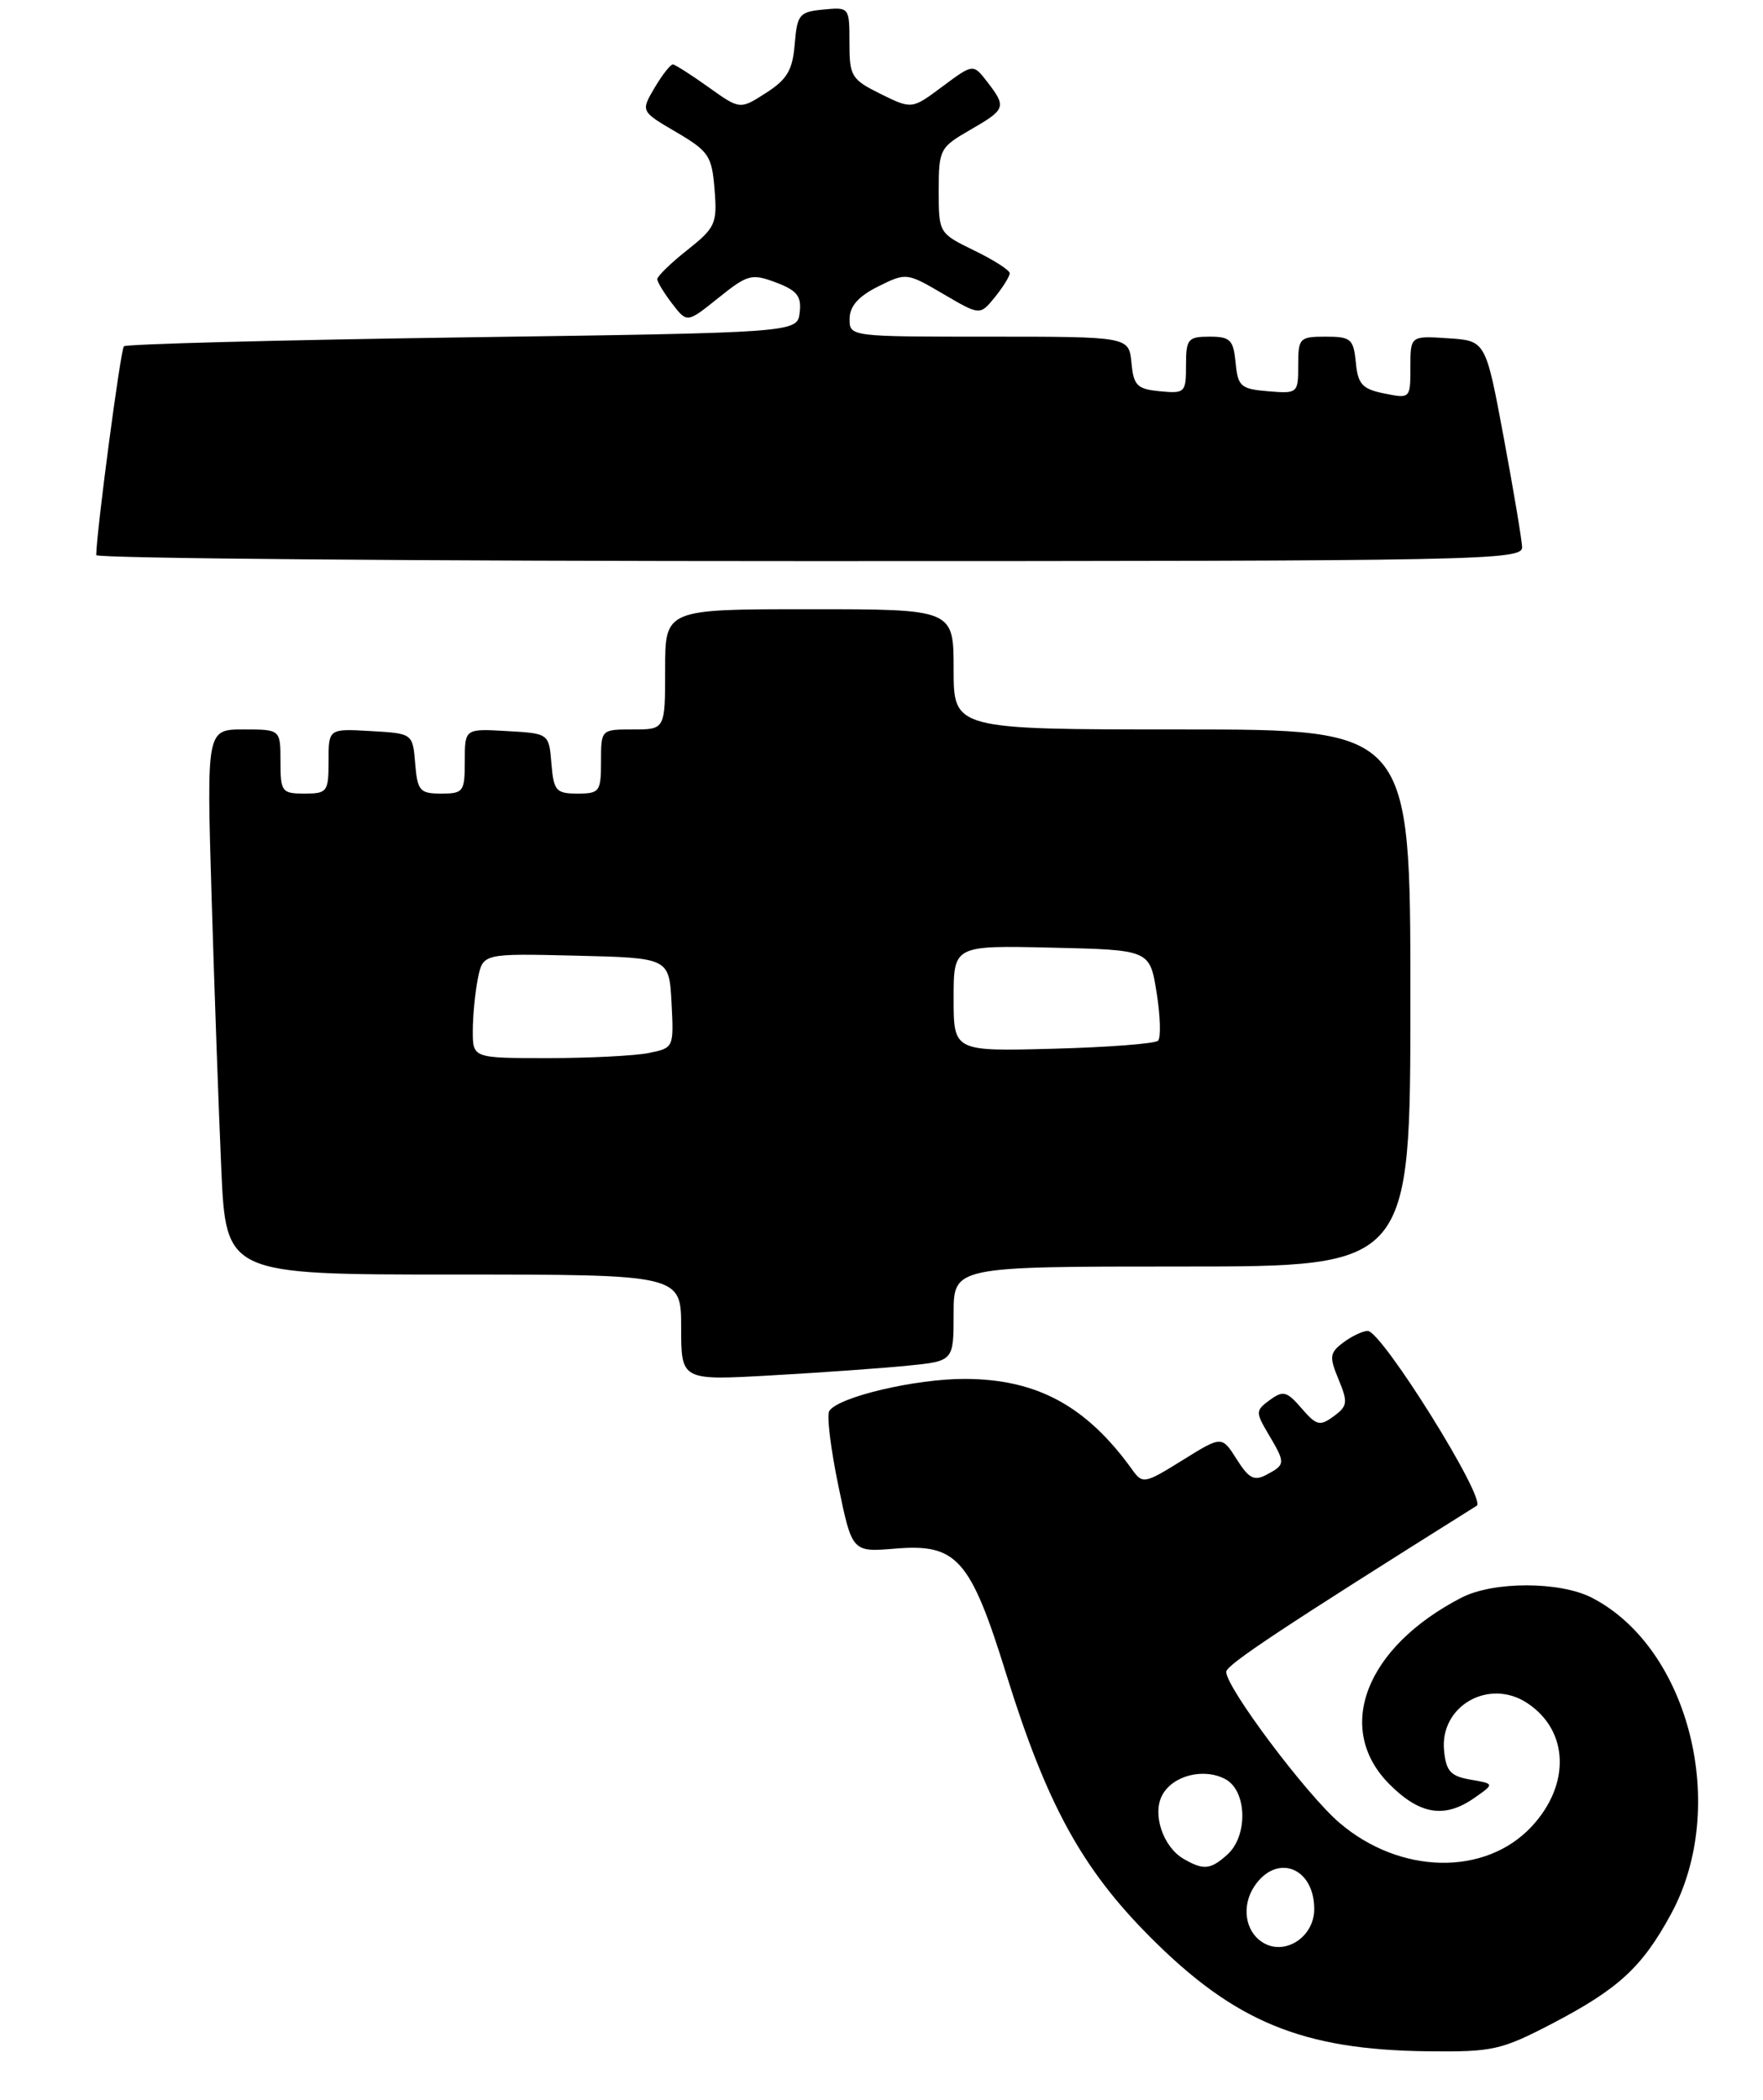 <?xml version="1.0" encoding="UTF-8" standalone="no"?>
<!DOCTYPE svg PUBLIC "-//W3C//DTD SVG 1.1//EN" "http://www.w3.org/Graphics/SVG/1.1/DTD/svg11.dtd" >
<svg xmlns="http://www.w3.org/2000/svg" xmlns:xlink="http://www.w3.org/1999/xlink" version="1.1" viewBox="0 0 220 262">
 <g >
 <path fill="currentColor"
d=" M 193.68 252.45 C 201.96 248.13 204.92 245.41 208.52 238.78 C 215.78 225.45 210.82 205.61 198.67 199.33 C 194.67 197.26 186.34 197.25 182.35 199.32 C 170.38 205.51 166.47 215.67 173.40 222.60 C 177.20 226.40 180.29 226.89 184.03 224.26 C 186.50 222.53 186.50 222.53 183.50 222.01 C 181.01 221.58 180.45 220.96 180.20 218.37 C 179.66 212.83 185.78 209.32 190.55 212.44 C 195.78 215.86 196.02 222.62 191.12 227.87 C 185.33 234.07 174.70 233.86 167.14 227.39 C 163.00 223.85 152.98 210.49 153.02 208.56 C 153.03 207.69 160.00 203.07 184.28 187.84 C 185.54 187.04 172.40 165.98 170.66 166.03 C 170.02 166.05 168.65 166.71 167.61 167.49 C 165.92 168.77 165.86 169.26 167.04 172.09 C 168.22 174.95 168.16 175.41 166.43 176.68 C 164.70 177.95 164.28 177.84 162.42 175.69 C 160.58 173.56 160.12 173.44 158.46 174.65 C 156.67 175.96 156.66 176.16 158.29 178.92 C 160.43 182.53 160.42 182.70 158.09 183.95 C 156.51 184.80 155.86 184.47 154.32 182.04 C 152.47 179.11 152.47 179.11 147.55 182.17 C 142.84 185.10 142.58 185.15 141.30 183.36 C 135.58 175.40 129.42 172.05 120.43 172.02 C 114.21 172.00 104.56 174.28 103.48 176.03 C 103.15 176.57 103.66 180.75 104.61 185.32 C 106.33 193.64 106.33 193.64 111.72 193.19 C 119.42 192.55 121.10 194.45 125.59 208.92 C 130.60 225.04 134.99 233.07 143.46 241.58 C 154.05 252.23 162.51 255.72 178.18 255.90 C 186.27 255.99 187.31 255.76 193.68 252.45 Z  M 113.25 170.37 C 119.00 169.80 119.00 169.80 119.00 163.90 C 119.00 158.00 119.00 158.00 147.50 158.00 C 176.00 158.00 176.00 158.00 176.00 124.50 C 176.00 91.00 176.00 91.00 147.50 91.00 C 119.00 91.00 119.00 91.00 119.00 83.50 C 119.00 76.00 119.00 76.00 101.00 76.00 C 83.00 76.00 83.00 76.00 83.00 83.50 C 83.00 91.00 83.00 91.00 79.00 91.00 C 75.00 91.00 75.00 91.00 75.00 95.00 C 75.00 98.76 74.82 99.00 72.06 99.00 C 69.39 99.00 69.09 98.66 68.81 95.25 C 68.50 91.50 68.50 91.50 63.25 91.20 C 58.00 90.90 58.00 90.90 58.00 94.95 C 58.00 98.77 57.83 99.00 55.06 99.00 C 52.39 99.00 52.09 98.66 51.81 95.25 C 51.50 91.50 51.50 91.50 46.25 91.20 C 41.00 90.90 41.00 90.90 41.00 94.95 C 41.00 98.78 40.84 99.00 38.00 99.00 C 35.17 99.00 35.00 98.78 35.00 95.00 C 35.00 91.00 35.00 91.00 30.39 91.00 C 25.78 91.00 25.78 91.00 26.40 111.75 C 26.74 123.16 27.29 138.46 27.61 145.75 C 28.20 159.00 28.20 159.00 56.60 159.00 C 85.00 159.00 85.00 159.00 85.00 165.61 C 85.00 172.22 85.00 172.22 96.25 171.58 C 102.44 171.23 110.09 170.69 113.25 170.37 Z  M 189.94 68.25 C 189.90 67.29 188.86 61.10 187.63 54.50 C 185.39 42.50 185.39 42.50 180.70 42.20 C 176.00 41.89 176.00 41.89 176.00 45.82 C 176.00 49.72 175.98 49.74 172.75 49.09 C 169.99 48.53 169.45 47.94 169.19 45.21 C 168.90 42.28 168.57 42.00 165.44 42.00 C 162.16 42.00 162.00 42.17 162.00 45.56 C 162.00 49.06 161.94 49.12 158.25 48.81 C 154.83 48.53 154.47 48.22 154.19 45.25 C 153.91 42.39 153.52 42.00 150.94 42.00 C 148.24 42.00 148.00 42.29 148.00 45.56 C 148.00 48.98 147.87 49.11 144.75 48.81 C 141.89 48.54 141.46 48.11 141.19 45.25 C 140.87 42.00 140.87 42.00 123.44 42.00 C 106.01 42.00 106.00 42.00 106.02 39.75 C 106.04 38.19 107.13 36.96 109.58 35.74 C 113.08 34.00 113.16 34.01 117.70 36.67 C 122.29 39.36 122.29 39.36 124.15 37.07 C 125.17 35.81 126.00 34.47 126.00 34.09 C 126.00 33.71 124.01 32.43 121.57 31.25 C 117.16 29.10 117.14 29.08 117.14 23.78 C 117.14 18.64 117.28 18.39 121.07 16.20 C 125.52 13.64 125.62 13.36 123.20 10.22 C 121.44 7.94 121.44 7.94 117.61 10.79 C 113.79 13.64 113.79 13.64 109.89 11.72 C 106.24 9.91 106.00 9.52 106.00 5.33 C 106.00 0.90 105.98 0.88 102.75 1.19 C 99.74 1.48 99.48 1.80 99.17 5.50 C 98.91 8.74 98.23 9.90 95.59 11.59 C 92.34 13.68 92.34 13.68 88.42 10.88 C 86.26 9.34 84.26 8.06 83.97 8.04 C 83.67 8.02 82.65 9.32 81.69 10.94 C 79.95 13.89 79.95 13.89 84.38 16.48 C 88.45 18.87 88.83 19.44 89.17 23.64 C 89.51 27.90 89.28 28.40 85.77 31.19 C 83.69 32.83 82.01 34.47 82.02 34.83 C 82.03 35.20 82.88 36.58 83.89 37.90 C 85.74 40.30 85.74 40.30 89.65 37.16 C 93.30 34.23 93.79 34.10 96.83 35.24 C 99.47 36.24 100.03 36.95 99.79 38.99 C 99.50 41.50 99.50 41.50 57.74 42.09 C 34.78 42.42 15.75 42.92 15.46 43.20 C 15.05 43.62 12.04 66.27 12.01 69.25 C 12.00 69.66 52.05 70.00 101.00 70.00 C 185.12 70.00 190.00 69.90 189.94 68.25 Z  M 157.43 242.23 C 155.35 240.82 154.94 237.74 156.50 235.36 C 159.26 231.15 164.00 232.92 164.00 238.16 C 164.00 241.74 160.17 244.11 157.43 242.23 Z  M 147.69 231.89 C 145.13 230.40 143.76 226.31 145.03 223.95 C 146.34 221.49 150.21 220.51 152.91 221.95 C 155.61 223.39 155.76 229.00 153.17 231.35 C 151.06 233.25 150.19 233.34 147.69 231.89 Z  M 59.00 128.62 C 59.00 126.77 59.28 123.83 59.63 122.09 C 60.26 118.94 60.26 118.94 71.88 119.22 C 83.50 119.50 83.50 119.50 83.80 125.12 C 84.09 130.71 84.08 130.73 80.92 131.37 C 79.18 131.71 73.53 132.00 68.38 132.00 C 59.00 132.00 59.00 132.00 59.00 128.62 Z  M 119.00 124.55 C 119.00 117.94 119.00 117.94 131.24 118.22 C 143.48 118.50 143.48 118.50 144.33 123.83 C 144.80 126.76 144.88 129.46 144.51 129.83 C 144.14 130.20 138.25 130.65 131.42 130.83 C 119.00 131.16 119.00 131.16 119.00 124.55 Z "/>
</g>
</svg>